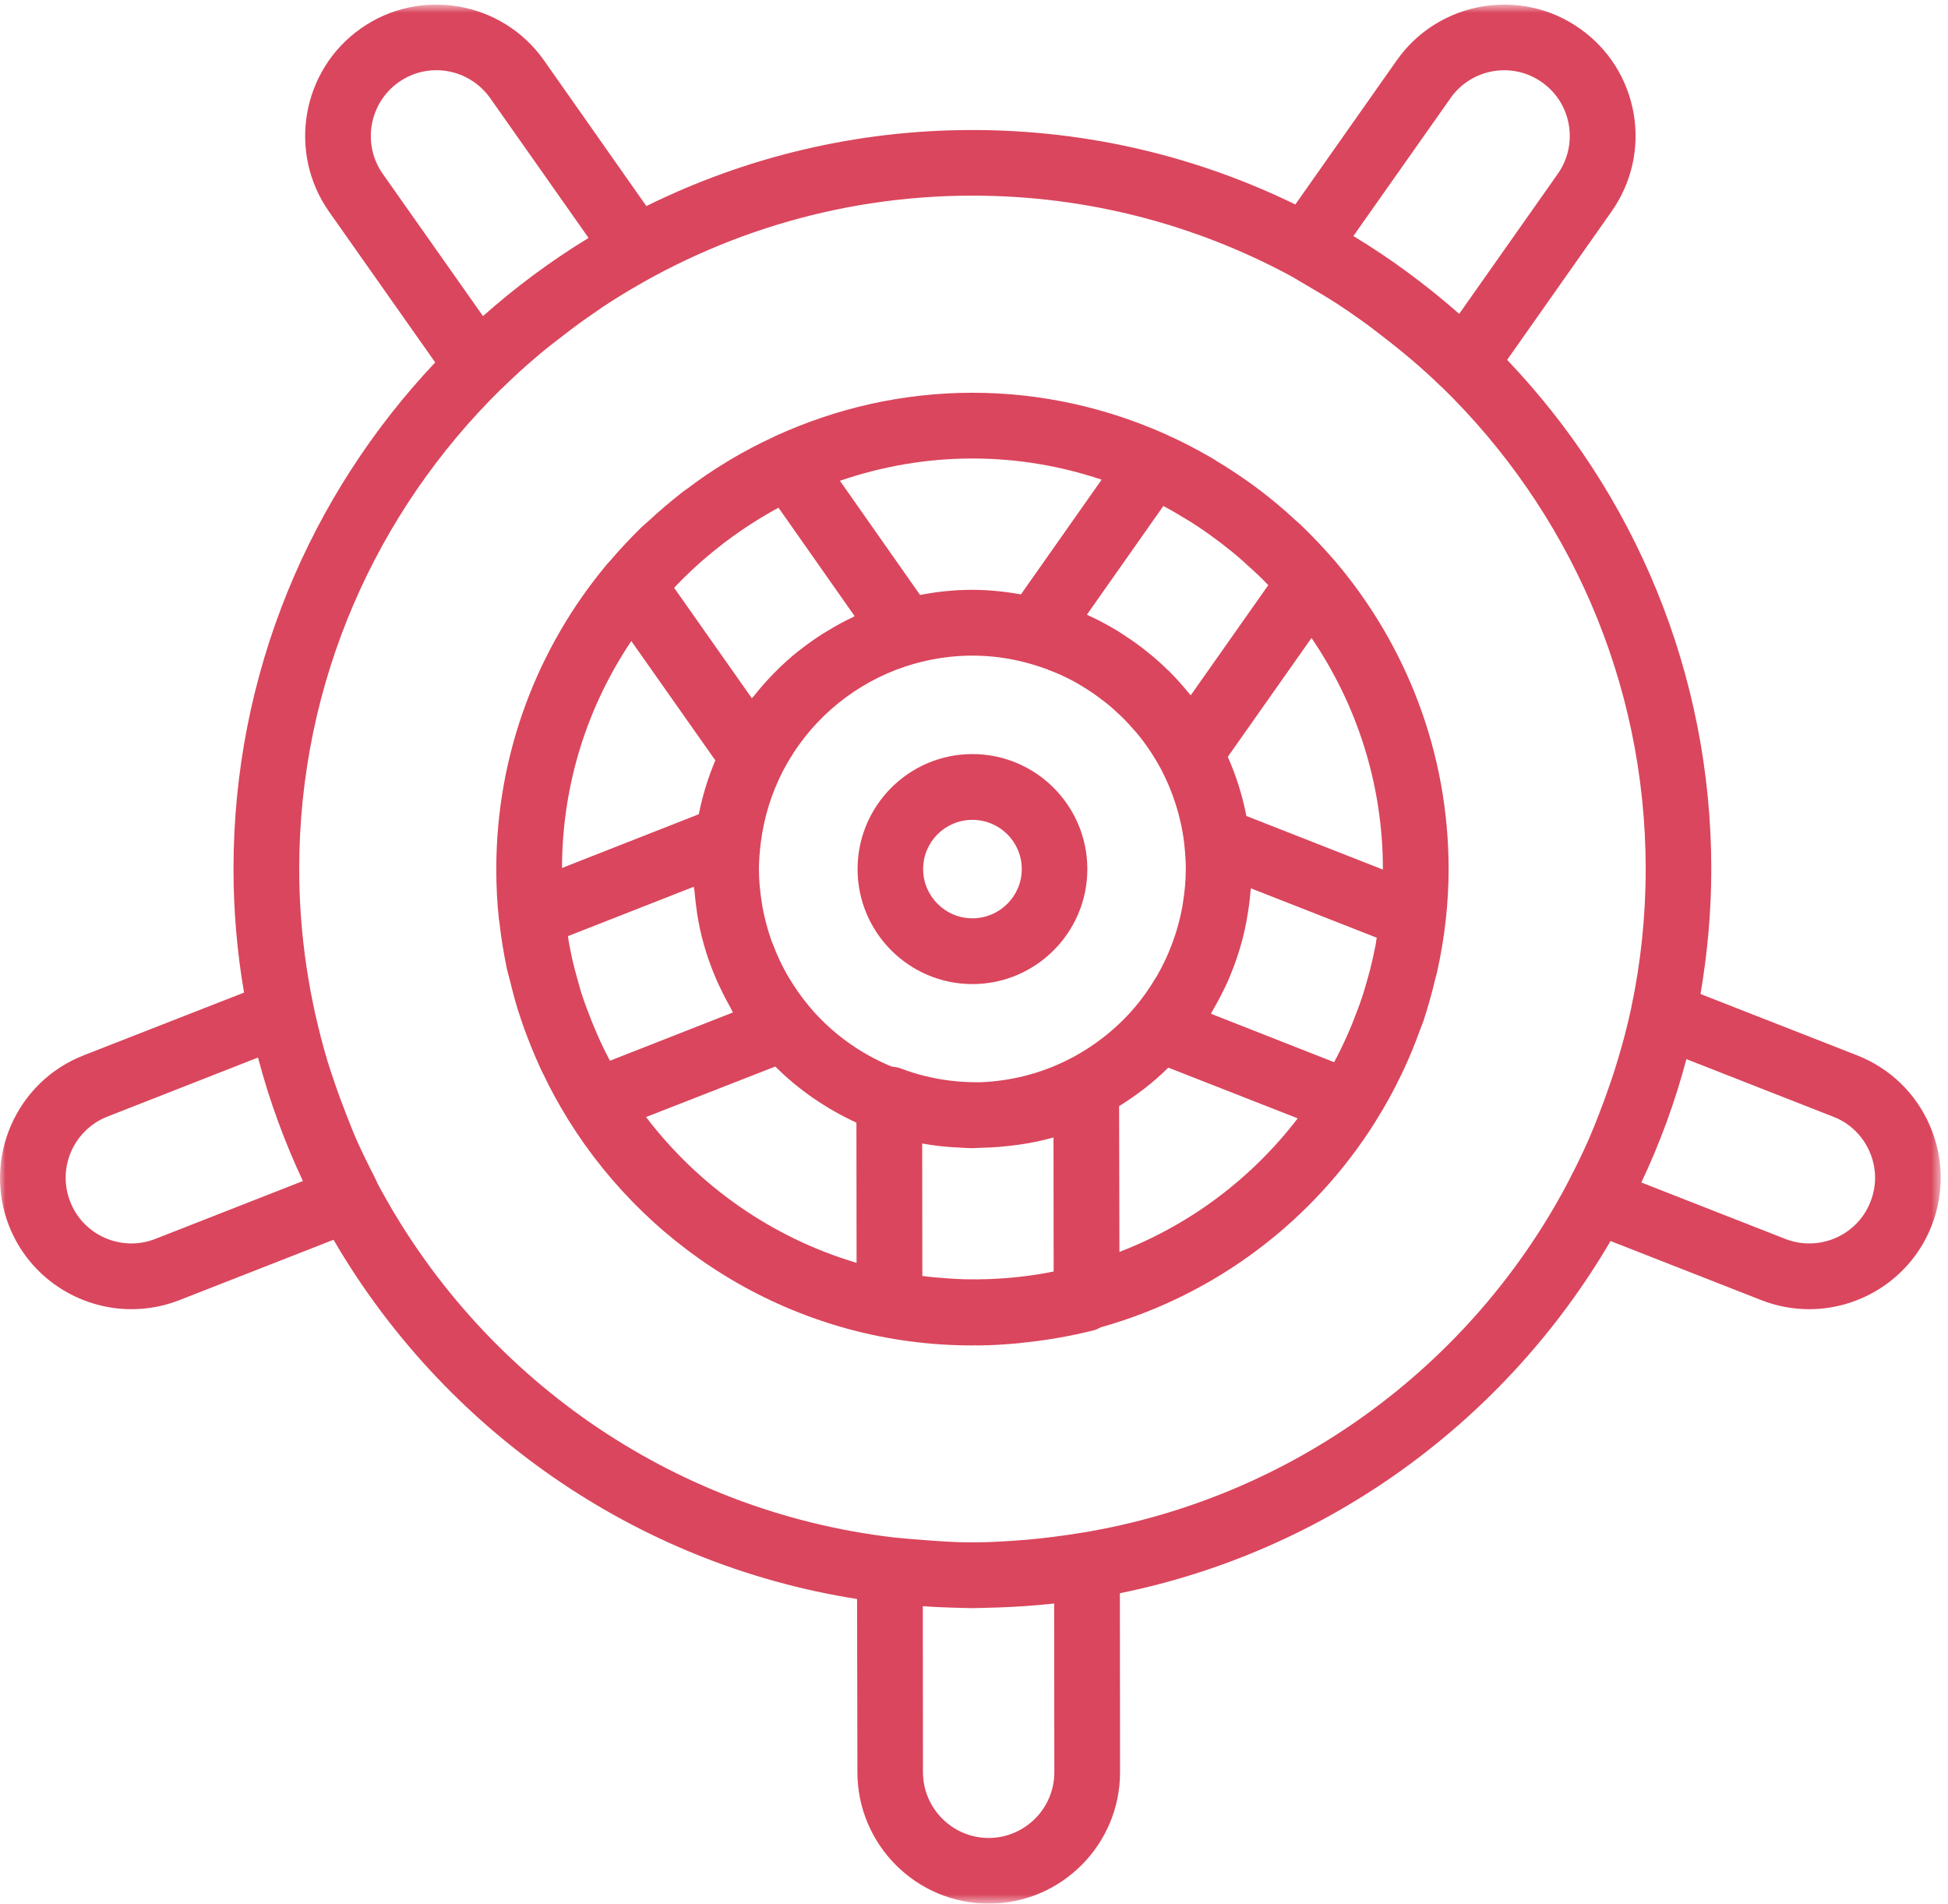 <?xml version="1.0" encoding="UTF-8" standalone="no"?>
<svg width="174px" height="170px" viewBox="0 0 174 170" version="1.1" xmlns="http://www.w3.org/2000/svg" xmlns:xlink="http://www.w3.org/1999/xlink">
    <!-- Generator: Sketch 3.7.2 (28276) - http://www.bohemiancoding.com/sketch -->
    <title>helm</title>
    <desc>Created with Sketch.</desc>
    <defs>
        <polygon id="path-1" points="0 0.745 0 170.33 173.353 170.33 173.353 0.745 0 0.745"></polygon>
    </defs>
    <g id="Fase-2" stroke="none" stroke-width="1" fill="none" fill-rule="evenodd">
        <g id="On-boarding-1\" transform="translate(-419, -113)">
            <g id="helm" transform="translate(419, 112)">
                <path d="M86.856,68.341 C81.198,68.341 76.6,72.953 76.6,78.611 C76.6,84.269 81.198,88.881 86.856,88.881 C92.525,88.881 97.123,84.269 97.123,78.611 C97.123,72.953 92.525,68.341 86.856,68.341 L86.856,68.341 Z M86.856,83.007 C84.432,83.007 82.456,81.031 82.456,78.611 C82.456,76.176 84.432,74.215 86.856,74.215 C89.291,74.215 91.267,76.176 91.267,78.611 C91.267,81.031 89.291,83.007 86.856,83.007 L86.856,83.007 Z" id="Fill-1" fill="#DA465D"></path>
                <g id="Group-5" transform="translate(0, 0.667)">
                    <mask id="mask-2" fill="white">
                        <use xlink:href="#path-1"></use>
                    </mask>
                    <g id="Clip-3"></g>
                    <path d="M125.356,95.907 C125.913,94.73 126.401,93.528 126.845,92.296 C126.944,92.024 127.057,91.753 127.16,91.467 C127.545,90.279 127.89,89.073 128.176,87.855 C128.249,87.569 128.333,87.298 128.392,87.012 C129.034,84.09 129.393,81.054 129.393,77.944 C129.393,67.476 125.569,57.895 119.28,50.474 L119.266,50.459 C119.24,50.415 119.196,50.389 119.167,50.345 C118.206,49.242 117.205,48.182 116.145,47.166 C115.988,47.023 115.83,46.895 115.672,46.748 C114.682,45.832 113.652,44.959 112.578,44.145 C112.405,44.013 112.233,43.885 112.061,43.756 C110.961,42.953 109.828,42.194 108.654,41.494 C108.497,41.395 108.354,41.292 108.196,41.208 C106.905,40.464 105.604,39.774 104.243,39.173 C104.214,39.158 104.185,39.129 104.141,39.114 C104.141,39.114 104.141,39.114 104.126,39.114 C98.842,36.753 93.012,35.407 86.856,35.407 C80.582,35.407 74.65,36.812 69.293,39.257 L69.267,39.257 C69.223,39.287 69.194,39.301 69.15,39.331 C67.804,39.947 66.502,40.632 65.241,41.38 C65.098,41.465 64.955,41.549 64.797,41.652 C63.635,42.352 62.506,43.126 61.431,43.943 C61.23,44.072 61.043,44.215 60.859,44.358 C59.84,45.161 58.868,45.989 57.922,46.866 C57.706,47.049 57.493,47.236 57.292,47.423 C56.302,48.398 55.359,49.399 54.457,50.459 C54.384,50.547 54.3,50.631 54.212,50.716 C54.212,50.716 54.212,50.73 54.197,50.745 C48.041,58.122 44.33,67.604 44.33,77.944 C44.33,79.437 44.4,80.911 44.557,82.355 L44.557,82.37 C44.557,82.458 44.587,82.542 44.601,82.63 C44.759,84.06 44.99,85.479 45.276,86.854 C45.36,87.214 45.459,87.54 45.547,87.885 C45.833,89.062 46.134,90.206 46.523,91.324 C46.622,91.625 46.735,91.925 46.834,92.226 C47.282,93.443 47.766,94.631 48.297,95.79 C48.382,95.962 48.47,96.135 48.554,96.307 C49.185,97.638 49.9,98.929 50.673,100.19 C50.688,100.216 50.703,100.23 50.717,100.26 C50.717,100.274 50.732,100.274 50.732,100.289 C58.238,112.393 71.599,120.485 86.856,120.485 C86.926,120.485 86.984,120.47 87.039,120.47 C87.113,120.47 87.168,120.485 87.226,120.485 C88.532,120.485 89.848,120.397 91.179,120.269 C91.194,120.254 91.208,120.254 91.223,120.254 C93.401,120.041 95.59,119.667 97.783,119.11 C97.984,119.051 98.142,118.952 98.325,118.864 C108.64,115.971 117.363,109.298 122.907,100.417 C122.918,100.403 122.918,100.403 122.918,100.388 C122.932,100.362 122.947,100.348 122.962,100.318 C123.75,99.057 124.465,97.77 125.11,96.421 C125.198,96.248 125.283,96.08 125.356,95.907 L125.356,95.907 Z M123.523,77.988 L111.331,73.203 C110.975,71.37 110.414,69.595 109.67,67.92 L117.146,57.305 C121.158,63.193 123.523,70.296 123.523,77.944 L123.523,77.988 L123.523,77.988 Z M122.892,84.621 C122.789,85.164 122.661,85.707 122.547,86.238 C122.434,86.741 122.302,87.239 122.159,87.727 C121.99,88.328 121.818,88.944 121.616,89.531 C121.517,89.832 121.4,90.121 121.301,90.407 C120.699,92.039 120.01,93.63 119.167,95.189 L108.167,90.866 C108.225,90.763 108.28,90.649 108.339,90.536 C108.709,89.905 109.054,89.26 109.369,88.603 C109.443,88.431 109.542,88.259 109.615,88.086 C110.374,86.381 110.961,84.577 111.316,82.715 C111.36,82.542 111.375,82.37 111.404,82.198 C111.533,81.483 111.632,80.753 111.69,80.009 C111.705,79.895 111.72,79.778 111.734,79.664 L122.976,84.075 C122.932,84.247 122.918,84.434 122.892,84.621 L122.892,84.621 Z M103.356,87.456 C103.312,87.54 103.268,87.613 103.209,87.687 C102.681,88.589 102.065,89.461 101.376,90.279 C97.999,94.232 93.056,96.795 87.498,96.982 C85.136,97.007 82.757,96.622 80.465,95.75 C80.194,95.647 79.922,95.607 79.636,95.577 C76.758,94.389 74.206,92.527 72.244,90.162 C71.584,89.373 71.012,88.545 70.484,87.672 C70.426,87.569 70.356,87.47 70.297,87.357 C69.81,86.495 69.381,85.578 69.036,84.647 C68.977,84.533 68.937,84.42 68.893,84.291 C68.563,83.345 68.306,82.385 68.119,81.398 C68.09,81.281 68.09,81.153 68.061,81.024 C67.892,80.009 67.789,78.978 67.789,77.944 C67.789,77.13 67.863,76.327 67.962,75.539 C68.248,73.291 68.922,71.157 69.923,69.207 C70.198,68.679 70.499,68.162 70.825,67.663 C70.84,67.619 70.869,67.575 70.899,67.531 C73.407,63.696 77.257,60.843 81.712,59.596 C83.343,59.138 85.078,58.881 86.856,58.881 C88.543,58.881 90.178,59.112 91.725,59.527 C92.356,59.699 92.968,59.897 93.573,60.113 C93.584,60.128 93.599,60.128 93.614,60.143 C94.2,60.355 94.791,60.616 95.348,60.887 C95.377,60.916 95.407,60.916 95.432,60.931 C95.979,61.202 96.492,61.503 97.009,61.833 C97.053,61.862 97.093,61.873 97.137,61.917 C97.625,62.218 98.098,62.563 98.556,62.922 C98.615,62.962 98.67,63.006 98.729,63.05 C99.172,63.395 99.587,63.765 99.99,64.154 C100.045,64.209 100.133,64.282 100.188,64.337 C100.606,64.741 100.976,65.155 101.35,65.584 C101.405,65.643 101.464,65.698 101.508,65.756 C102.337,66.746 103.052,67.821 103.668,68.95 C104.757,71 105.49,73.262 105.776,75.638 L105.776,75.667 C105.86,76.412 105.919,77.171 105.919,77.93 C105.919,78.989 105.816,80.038 105.644,81.068 C105.633,81.182 105.618,81.296 105.589,81.413 C105.402,82.414 105.131,83.404 104.786,84.361 C104.742,84.464 104.716,84.563 104.672,84.662 C104.313,85.637 103.869,86.568 103.356,87.456 L103.356,87.456 Z M94.101,101.906 L94.116,113.881 C91.938,114.325 89.676,114.556 87.384,114.582 C86.926,114.582 86.467,114.582 86.024,114.571 C85.565,114.556 85.107,114.527 84.649,114.497 C83.904,114.439 83.145,114.384 82.386,114.281 L82.372,102.452 C83.332,102.625 84.304,102.738 85.294,102.797 L85.408,102.797 C85.895,102.823 86.368,102.867 86.856,102.867 C87.098,102.867 87.325,102.837 87.556,102.837 C88.128,102.823 88.689,102.797 89.261,102.753 C89.36,102.738 89.459,102.738 89.562,102.724 C91.095,102.581 92.627,102.339 94.101,101.906 L94.101,101.906 Z M65.468,90.748 L54.483,95.06 C53.669,93.528 52.994,91.966 52.408,90.378 C52.294,90.048 52.166,89.733 52.063,89.417 C51.876,88.875 51.733,88.328 51.575,87.771 C51.418,87.214 51.26,86.638 51.132,86.066 C51.033,85.608 50.934,85.135 50.846,84.662 C50.791,84.42 50.776,84.174 50.732,83.932 L61.974,79.521 C61.989,79.649 62.018,79.778 62.033,79.906 C62.091,80.595 62.176,81.281 62.275,81.956 C62.319,82.187 62.348,82.399 62.392,82.63 C62.733,84.489 63.309,86.268 64.053,87.958 C64.137,88.156 64.24,88.358 64.339,88.559 C64.625,89.175 64.94,89.777 65.27,90.363 C65.34,90.492 65.399,90.635 65.468,90.748 L65.468,90.748 Z M56.39,57.58 L63.895,68.235 C63.25,69.768 62.748,71.385 62.418,73.046 L50.2,77.845 C50.215,70.34 52.492,63.38 56.39,57.58 L56.39,57.58 Z M60.485,52.538 C60.929,52.08 61.387,51.632 61.846,51.203 C62.117,50.947 62.392,50.705 62.678,50.444 C63.25,49.957 63.822,49.473 64.423,49.014 C64.566,48.897 64.709,48.783 64.867,48.67 C66.345,47.566 67.907,46.55 69.538,45.674 L76.34,55.358 C76.27,55.387 76.212,55.431 76.142,55.471 C75.394,55.816 74.664,56.216 73.964,56.648 C73.836,56.718 73.707,56.791 73.575,56.876 C72.831,57.349 72.116,57.851 71.427,58.394 C71.386,58.438 71.328,58.467 71.284,58.496 C69.81,59.684 68.479,61.045 67.302,62.533 C67.261,62.577 67.203,62.632 67.159,62.691 L60.214,52.824 C60.313,52.736 60.401,52.622 60.485,52.538 L60.485,52.538 Z M97.082,55.229 L103.913,45.52 C104.742,45.964 105.545,46.437 106.348,46.935 C106.392,46.965 106.447,46.994 106.491,47.023 C107.235,47.496 107.965,48.01 108.669,48.541 C108.797,48.626 108.926,48.728 109.039,48.813 C109.714,49.33 110.374,49.858 111.016,50.43 C111.159,50.547 111.291,50.69 111.434,50.818 C112.05,51.361 112.666,51.937 113.238,52.538 C113.252,52.549 113.267,52.564 113.282,52.593 L106.363,62.42 C106.319,62.376 106.275,62.346 106.249,62.306 C105.659,61.573 105.043,60.887 104.386,60.227 C104.372,60.212 104.342,60.198 104.328,60.187 C103.682,59.541 102.997,58.955 102.282,58.394 C102.15,58.28 102.007,58.181 101.878,58.078 C101.248,57.605 100.591,57.162 99.917,56.733 L99.517,56.491 C98.758,56.047 97.97,55.629 97.152,55.259 C97.137,55.259 97.108,55.229 97.082,55.229 L97.082,55.229 Z M98.399,43.17 L91.194,53.411 C89.775,53.165 88.345,53.007 86.856,53.007 C85.265,53.007 83.703,53.165 82.185,53.466 L75.024,43.269 C78.734,41.996 82.716,41.278 86.856,41.278 C90.893,41.278 94.776,41.952 98.399,43.17 L98.399,43.17 Z M57.706,100.087 L69.252,95.577 C71.328,97.653 73.792,99.343 76.498,100.59 L76.512,113.108 C68.937,110.86 62.392,106.233 57.706,100.087 L57.706,100.087 Z M99.99,112.132 L99.961,99.116 C101.548,98.126 103.041,96.982 104.357,95.676 L115.914,100.205 C111.833,105.532 106.348,109.687 99.99,112.132 L99.99,112.132 Z" id="Fill-2" fill="#DA465D" mask="url(#mask-2)"></path>
                    <path d="M172.363,100.821 C171.116,97.953 168.81,95.735 165.902,94.587 L151.895,89.102 C152.511,85.479 152.856,81.739 152.856,77.944 C152.856,60.33 145.908,44.314 134.622,32.47 L143.946,19.223 C145.75,16.656 146.45,13.55 145.922,10.47 C145.376,7.376 143.675,4.684 141.108,2.88 C135.824,-0.845 128.491,0.431 124.766,5.715 L115.702,18.592 C106.979,14.339 97.196,11.944 86.856,11.944 C76.413,11.944 66.532,14.394 57.735,18.735 L48.583,5.715 C44.858,0.431 37.51,-0.845 32.226,2.88 C26.943,6.602 25.667,13.935 29.392,19.237 L38.874,32.698 C27.716,44.515 20.856,60.443 20.856,77.944 C20.856,81.699 21.182,85.38 21.798,88.974 L7.447,94.587 C1.434,96.952 -1.547,103.769 0.803,109.8 C2.622,114.424 7.062,117.247 11.744,117.247 C13.163,117.247 14.608,116.991 16.012,116.444 L29.792,111.047 C39.589,127.862 56.606,139.992 76.556,143.13 L76.586,158.611 C76.6,165.086 81.855,170.33 88.315,170.33 L88.33,170.33 C94.802,170.33 100.06,165.042 100.045,158.582 L100.03,142.613 C118.708,138.818 134.523,127.114 143.858,111.161 L157.337,116.444 C158.741,116.991 160.175,117.247 161.605,117.247 C166.291,117.247 170.727,114.413 172.535,109.8 C173.679,106.878 173.624,103.699 172.363,100.821 L172.363,100.821 Z M129.565,9.095 C131.428,6.444 135.095,5.814 137.727,7.676 C140.378,9.539 141.009,13.206 139.146,15.857 L130.339,28.36 C127.402,25.782 124.252,23.447 120.886,21.412 L129.565,9.095 Z M35.607,7.676 C36.637,6.947 37.811,6.602 38.973,6.602 C40.821,6.602 42.64,7.478 43.784,9.095 L52.565,21.569 C52.551,21.584 52.536,21.599 52.521,21.613 C49.185,23.648 46.05,25.98 43.142,28.562 L34.188,15.857 C32.325,13.206 32.971,9.539 35.607,7.676 L35.607,7.676 Z M13.864,110.974 C10.872,112.147 7.447,110.673 6.274,107.652 C5.086,104.645 6.574,101.235 9.596,100.047 L23.045,94.774 C24.05,98.599 25.41,102.295 27.056,105.804 L13.864,110.974 Z M94.175,158.582 C94.189,161.819 91.553,164.456 88.33,164.47 L88.315,164.47 C85.078,164.47 82.456,161.834 82.441,158.611 L82.427,143.772 C83.189,143.831 83.959,143.86 84.733,143.889 C85.191,143.904 85.664,143.915 86.123,143.93 C86.368,143.93 86.61,143.944 86.856,143.944 C87.083,143.944 87.311,143.93 87.542,143.93 C88.044,143.915 88.557,143.904 89.06,143.889 C90.779,143.831 92.484,143.717 94.16,143.53 L94.175,158.582 Z M96.635,137.212 C96.624,137.212 96.624,137.198 96.609,137.212 C94.934,137.487 93.357,137.685 91.81,137.828 C90.178,137.957 88.532,138.074 86.856,138.074 C85.25,138.074 83.673,137.957 82.1,137.828 C81.356,137.773 80.623,137.715 79.834,137.63 L79.823,137.63 C59.811,135.28 42.783,123.077 33.715,106.005 L33.715,105.991 C33.616,105.789 33.532,105.587 33.429,105.389 C32.857,104.271 32.3,103.153 31.797,102.009 C31.482,101.29 31.211,100.56 30.925,99.845 C30.551,98.885 30.191,97.924 29.865,96.952 C29.649,96.322 29.432,95.676 29.234,95.031 C27.628,89.604 26.726,83.873 26.726,77.944 C26.726,61.173 33.645,46.004 44.744,35.092 C44.759,35.077 44.788,35.063 44.803,35.048 C45.877,33.988 46.977,32.987 48.125,32.027 C48.657,31.568 49.214,31.139 49.771,30.707 C50.633,30.036 51.491,29.376 52.393,28.745 C52.881,28.404 53.383,28.059 53.882,27.715 C63.364,21.47 74.694,17.804 86.867,17.804 C97.123,17.804 106.777,20.396 115.243,24.95 C115.742,25.221 116.2,25.522 116.688,25.797 C117.649,26.354 118.609,26.926 119.541,27.528 C120.212,27.971 120.886,28.43 121.543,28.903 C122.217,29.376 122.863,29.878 123.508,30.38 C125.341,31.781 127.101,33.273 128.777,34.905 L128.792,34.905 C140.008,45.832 146.997,61.074 146.997,77.944 C146.997,82.198 146.553,86.337 145.706,90.334 L145.706,90.349 C145.365,91.925 144.962,93.473 144.503,94.991 C144.291,95.706 144.06,96.406 143.818,97.11 C143.502,98.027 143.172,98.943 142.813,99.86 C142.527,100.59 142.241,101.319 141.926,102.038 C141.368,103.325 140.752,104.572 140.107,105.804 C140.048,105.903 140.008,106.02 139.949,106.104 L139.949,106.119 C131.3,122.362 115.416,134.121 96.635,137.212 L96.635,137.212 Z M167.075,107.652 C165.902,110.673 162.477,112.147 159.471,110.974 L146.608,105.932 C148.273,102.423 149.618,98.742 150.634,94.917 L163.753,100.062 C165.216,100.619 166.36,101.737 166.991,103.167 C167.622,104.601 167.651,106.203 167.075,107.652 L167.075,107.652 Z" id="Fill-4" fill="#DA465D" mask="url(#mask-2)"></path>
                </g>
            </g>
        </g>
    </g>
</svg>